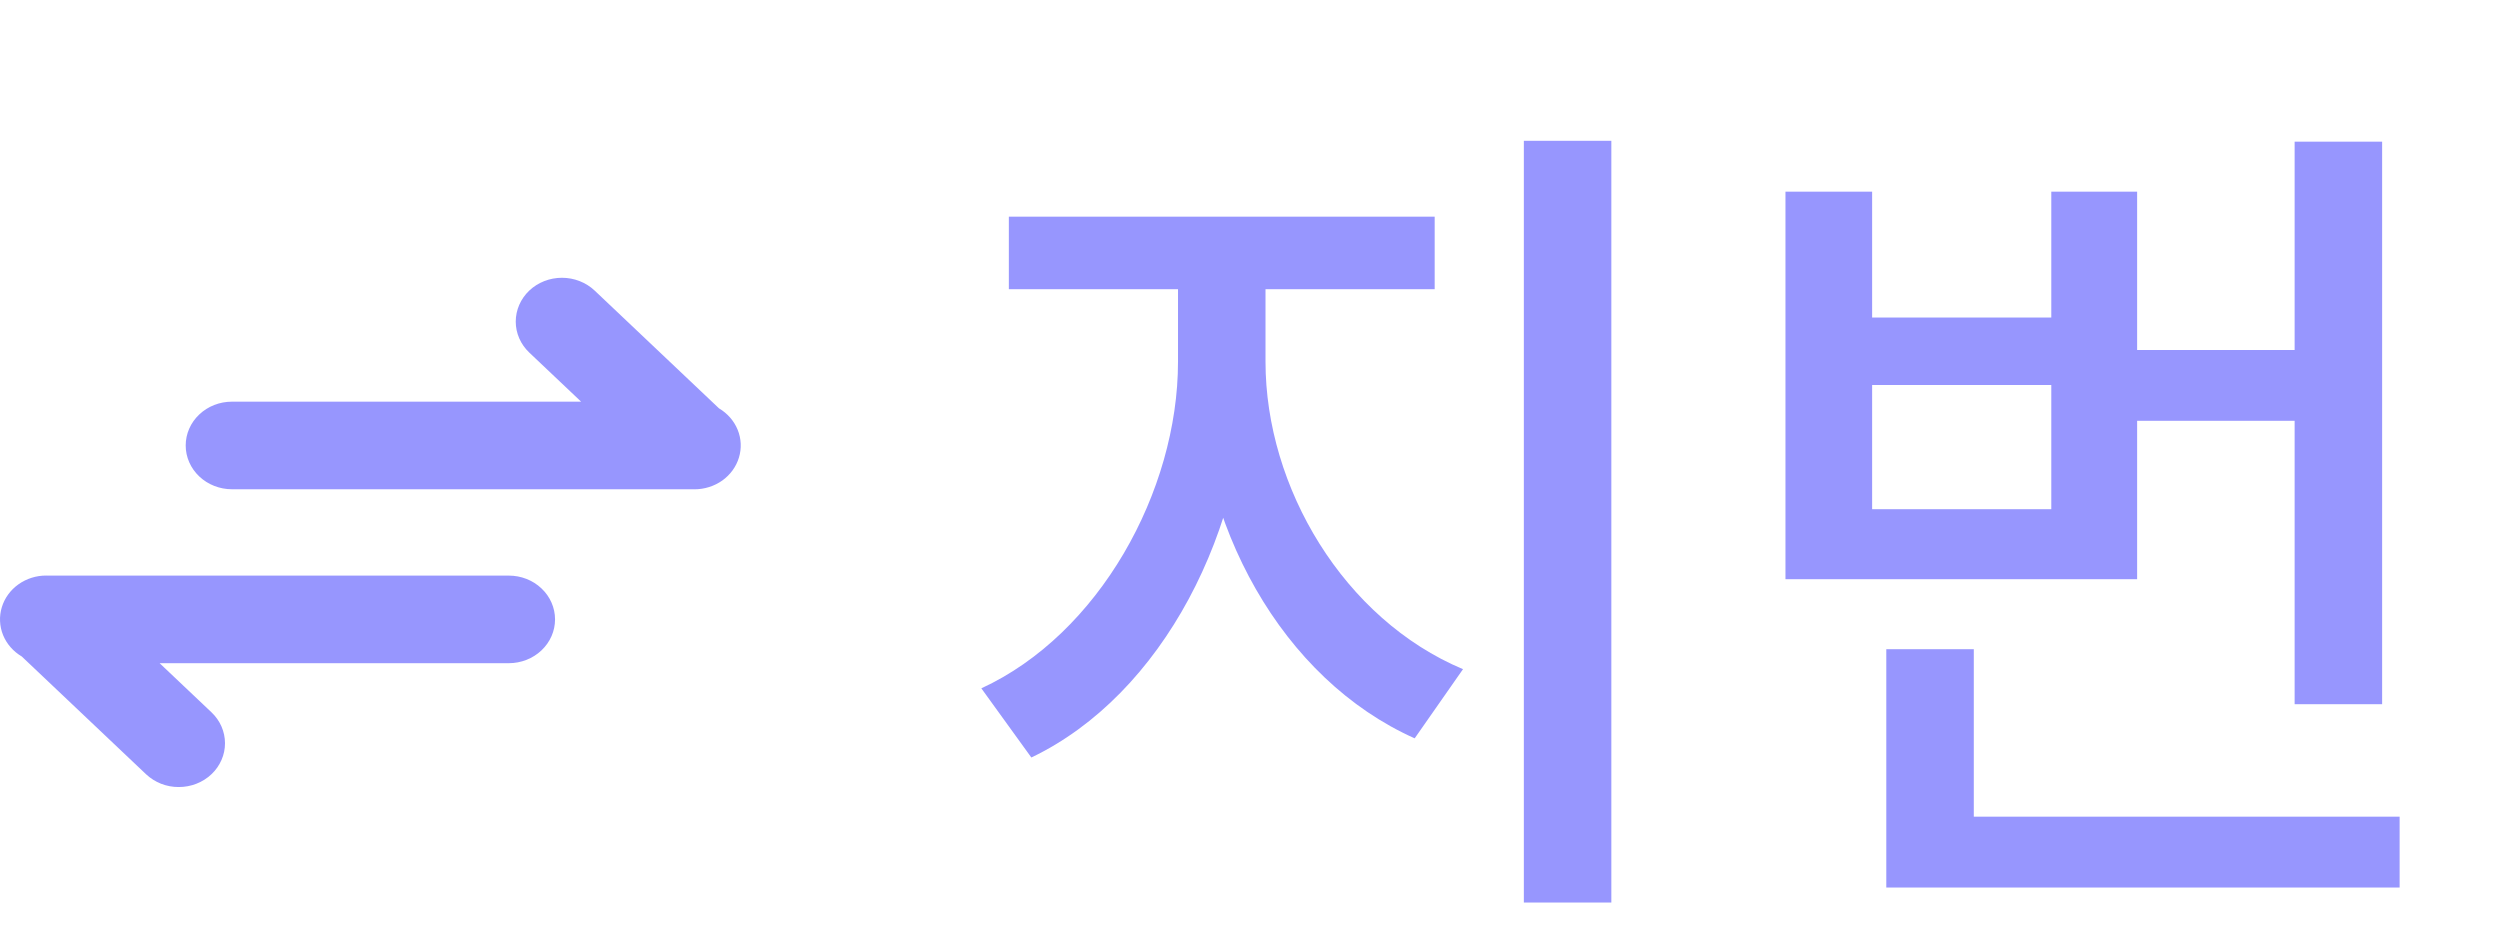 <svg width="54" height="20" viewBox="0 0 54 20" fill="none" xmlns="http://www.w3.org/2000/svg">
<path d="M1 12.432C0.783 12.431 0.572 12.498 0.398 12.622C0.225 12.745 0.099 12.919 0.039 13.117C-0.021 13.314 -0.011 13.525 0.066 13.717C0.144 13.909 0.286 14.071 0.47 14.18L3.155 16.724C3.248 16.811 3.358 16.881 3.479 16.929C3.6 16.976 3.73 17.001 3.861 17C3.993 17 4.123 16.976 4.244 16.928C4.365 16.881 4.475 16.811 4.568 16.723C4.661 16.635 4.734 16.531 4.784 16.416C4.835 16.301 4.86 16.178 4.86 16.054C4.86 15.93 4.834 15.806 4.784 15.692C4.734 15.577 4.66 15.473 4.567 15.385L3.448 14.325H10.99C11.255 14.325 11.509 14.225 11.696 14.048C11.884 13.87 11.989 13.63 11.989 13.379C11.989 13.128 11.884 12.887 11.696 12.71C11.509 12.532 11.255 12.433 10.99 12.433H1V12.432Z" fill="#9796FE"/>
<path d="M15 10.569C15.217 10.569 15.428 10.502 15.602 10.379C15.775 10.255 15.901 10.082 15.961 9.884C16.021 9.686 16.012 9.476 15.934 9.284C15.856 9.092 15.714 8.929 15.53 8.82L12.845 6.277C12.658 6.1 12.403 6 12.139 6C11.873 6 11.619 6.1 11.432 6.277C11.245 6.455 11.14 6.696 11.14 6.947C11.14 7.198 11.245 7.438 11.433 7.616L12.552 8.676H5.01C4.745 8.676 4.491 8.775 4.304 8.953C4.116 9.13 4.011 9.371 4.011 9.622C4.011 9.873 4.116 10.113 4.304 10.291C4.491 10.468 4.745 10.568 5.01 10.568H15V10.569Z" fill="#9796FE"/>
<path d="M25.445 5.508V7.812C25.445 10.62 23.735 13.698 21.197 14.868L22.277 16.362C25.103 15.012 26.957 11.43 26.957 7.812V5.508H25.445ZM25.841 5.508V7.812C25.841 11.34 27.695 14.67 30.557 15.948L31.601 14.454C29.027 13.374 27.335 10.53 27.335 7.812V5.508H25.841ZM21.791 4.68V6.246H30.989V4.68H21.791ZM32.915 3.042V19.494H34.805V3.042H32.915ZM45.586 7.56V9.09H50.086V7.56H45.586ZM49.564 3.06V15.21H51.454V3.06H49.564ZM40.744 17.64V19.17H51.832V17.64H40.744ZM40.744 14.022V18.468H42.634V14.022H40.744ZM38.566 4.14V12.51H46.162V4.14H44.308V6.858H40.438V4.14H38.566ZM40.438 8.316H44.308V10.998H40.438V8.316Z" fill="#9796FE"/>
</svg>
